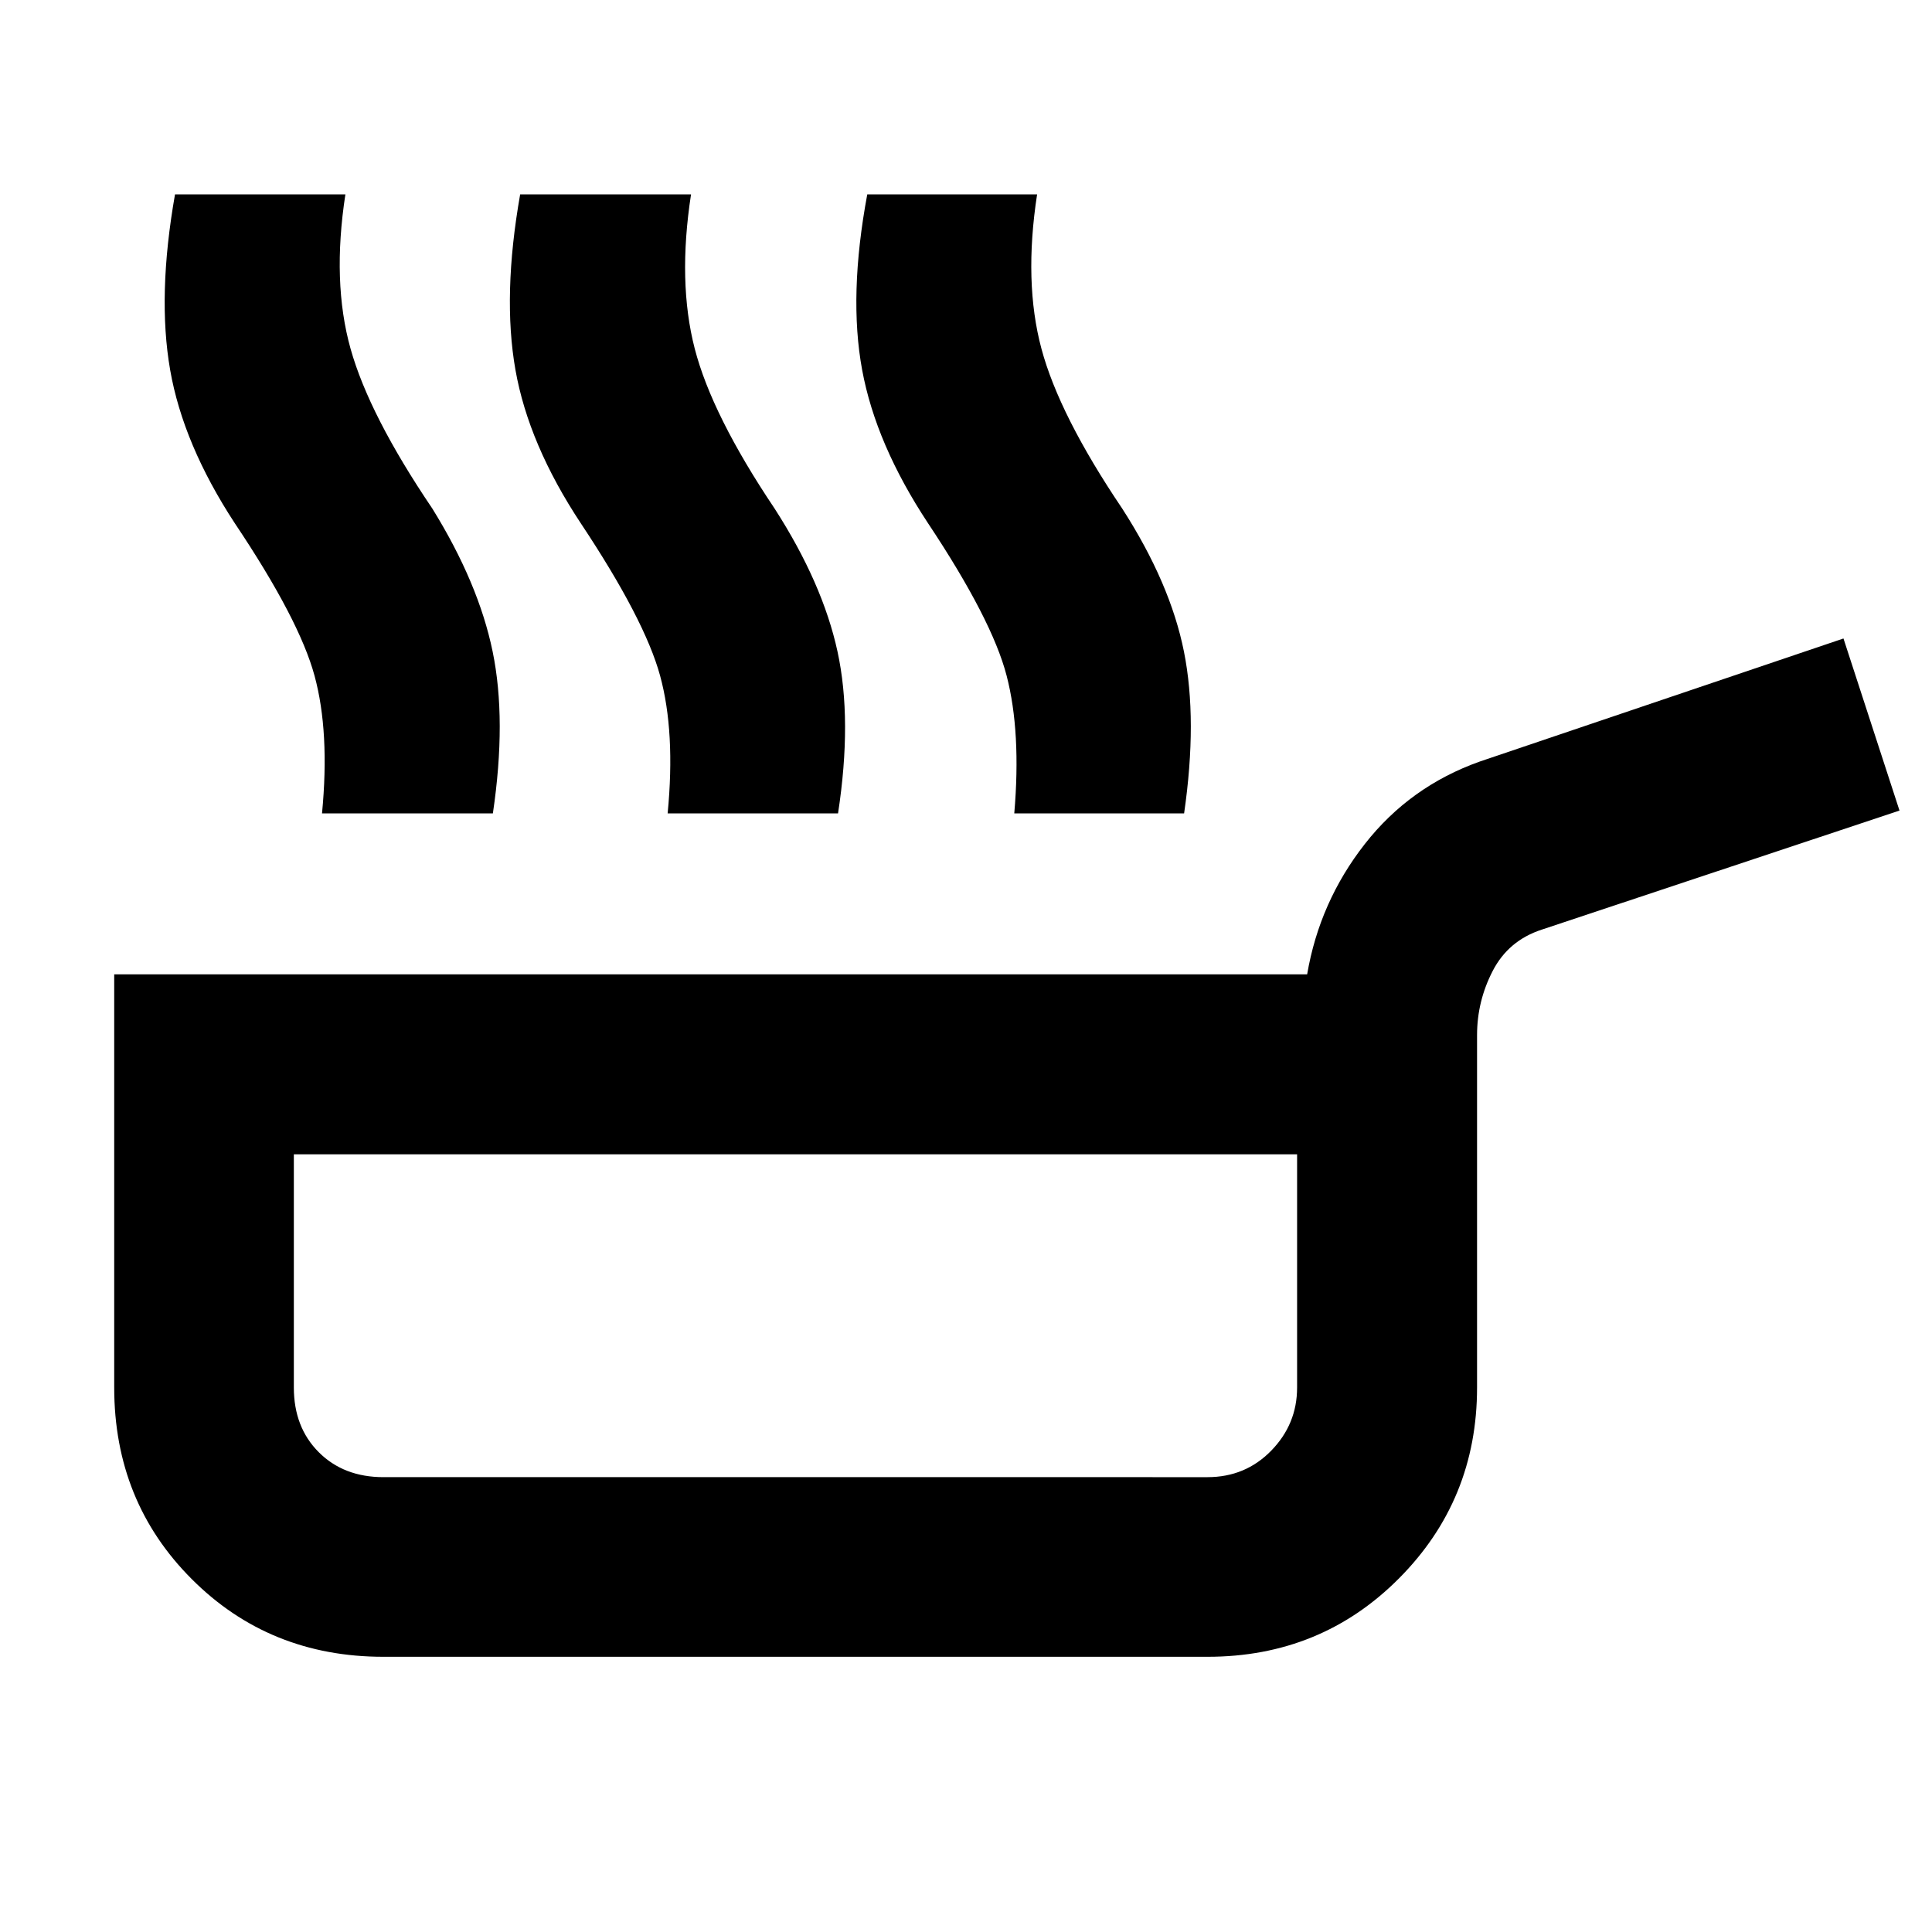 <svg xmlns="http://www.w3.org/2000/svg" height="40" viewBox="0 -960 960 960" width="40"><path d="M160.01-555.84q3.88-40.4-3.71-68.36-7.58-27.97-39.6-75.76-25.69-39.23-32.15-76.2-6.46-36.96 2.41-87.25h84.66q-6.71 43.61 2.57 76.69t40.63 79.42q22.98 37.09 29.97 71.07 6.99 33.98.12 80.39h-84.9Zm171.74 0q3.89-40.4-3.74-68.36-7.63-27.97-39.4-75.76-25.94-39.23-32.48-76.2-6.54-36.96 2.33-87.25h84.91q-6.71 43.61 1.85 76.69 8.57 33.08 39.68 79.42 23.88 37.09 31.26 71.07 7.37 33.98.26 80.39h-84.67Zm172.24 0q3.45-40.4-3.79-68.36-7.25-27.97-39.03-75.76-25.93-39.23-32.77-76.2-6.84-36.96 2.54-87.25h84.39q-6.71 43.61 2.16 76.69 8.87 33.08 40.13 79.42 23.89 37.09 30.68 71.07 6.79 33.98.08 80.39h-84.39ZM190.54-136.75q-56.66 0-95.22-38.57-38.57-38.56-38.57-95.22v-205.3h592.76q6.16-35.99 28.6-64.7t57.26-41.08l180.64-61.12 27.84 85.51-177.71 59.14q-16.59 5.4-24.39 20.47-7.81 15.07-7.81 31.98v175.1q0 55.82-38.76 94.8-38.76 38.99-95.18 38.99H190.54Zm0-89.26H600q18.84 0 31.68-13.18 12.84-13.17 12.84-31.35v-115.88H146.01v115.88q0 19.75 12.39 32.14t32.14 12.39Zm205.23-80.54Z"/></svg>